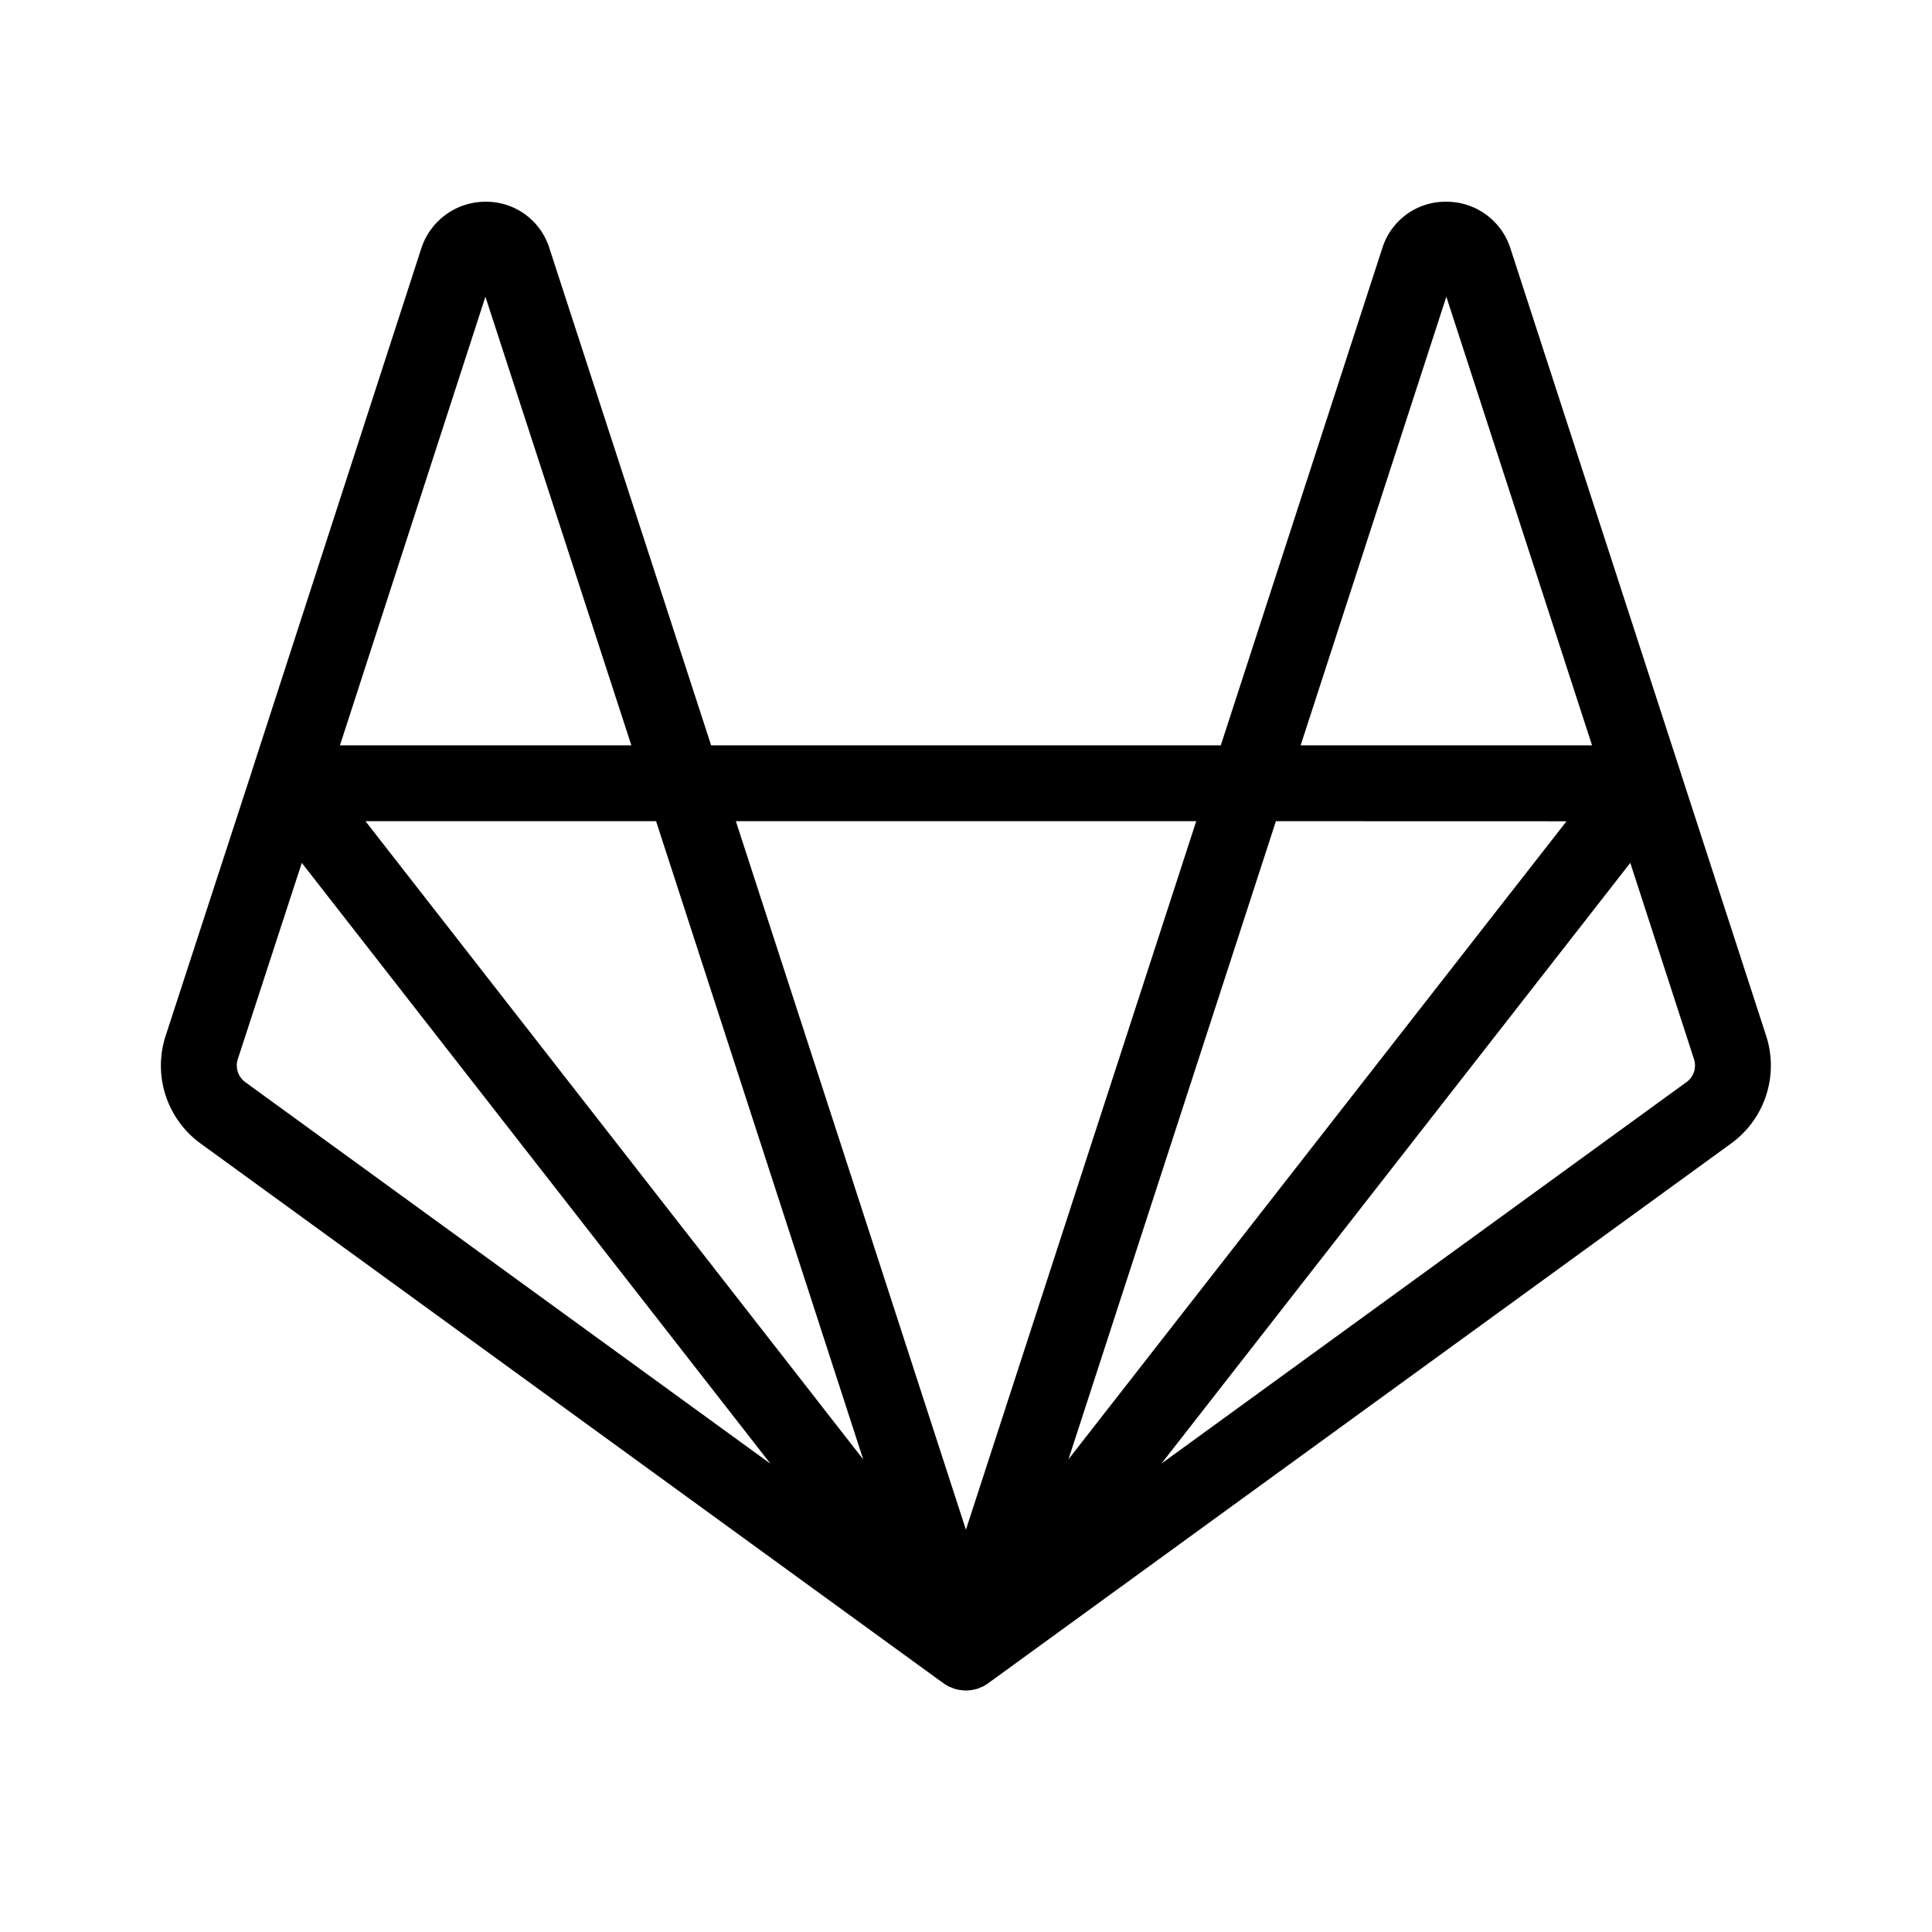 <svg xmlns="http://www.w3.org/2000/svg" data-name="Layer 1" viewBox="0 0 24 24"><path d="M21.939,12.865,20.874,9.586l.001.004-.001-.005-0-0V9.585L18.76,3.076a.833.833,0,0,0-.799-.57.822.822,0,0,0-.789.575l-2.007,6.178H8.834L6.824,3.081a.822.822,0,0,0-.788-.575H6.031a.839.839,0,0,0-.796.575L3.127,9.584l-0.0.001v0l-.001.005.001-.004-1.069,3.28a1.195,1.195,0,0,0,.434,1.339l9.229,6.706.004.003.012.008-.011-.008,0-0.0.002.001.002.001 0.0 0a.475.475,0,0,0,.044.027l.006.004 0.0 0.0.004.002.003.001.002.001.005.002.025.01.023.01.001 0.0.004.002.005.002.002 0.0.006.002.002.001c.011.003.023.006.034.008l.013.003.002 0.0.004.001.007.002.006 0.0.001 0H11.931A.465.465,0,0,0,11.997,21h.001a.467.467,0,0,0,.066-.005h0l.001-0.0.006-0.0.007-.002.004-.001.002-0.0.014-.003c.011-.002.023-.005.034-.008l.002-.001.007-.002.002-0.0.005-.002.004-.002.001-0.0.024-.01.023-.01.006-.002.002-.001.003-.001.004-.002 0-0.0.006-.004a.478.478,0,0,0,.044-.027l.004-.002.001-.001.004-.003,9.23-6.706A1.195,1.195,0,0,0,21.939,12.865ZM17.967,3.686,19.777,9.259H16.157Zm1.493,6.516-.739.946-5.448,6.98,2.577-7.927ZM11.55,20.675h0l.002.004Zm-.827-2.546L4.54,10.201H8.15ZM6.03,3.686,7.843,9.259H4.223ZM3.046,13.442a.255.255,0,0,1-.092-.285l.795-2.438,5.822,7.464Zm8.659,7.455-.005-.005-.001-.001-.01-.009-.02-.018.002.001.002.002a.478.478,0,0,0,.043.036l0.0 0.0.002.002Zm.294-1.894-1.514-4.665L9.141,10.201h5.719Zm.31,1.879-.011.009-.001.001-.005.005-.012.009.002-.002 0-0a.46.46,0,0,0,.042-.036l.002-.001.002-.002Zm8.643-7.441L14.428,18.181l5.824-7.462.791,2.437A.255.255,0,0,1,20.951,13.442Z" data-name="logo art"/></svg>